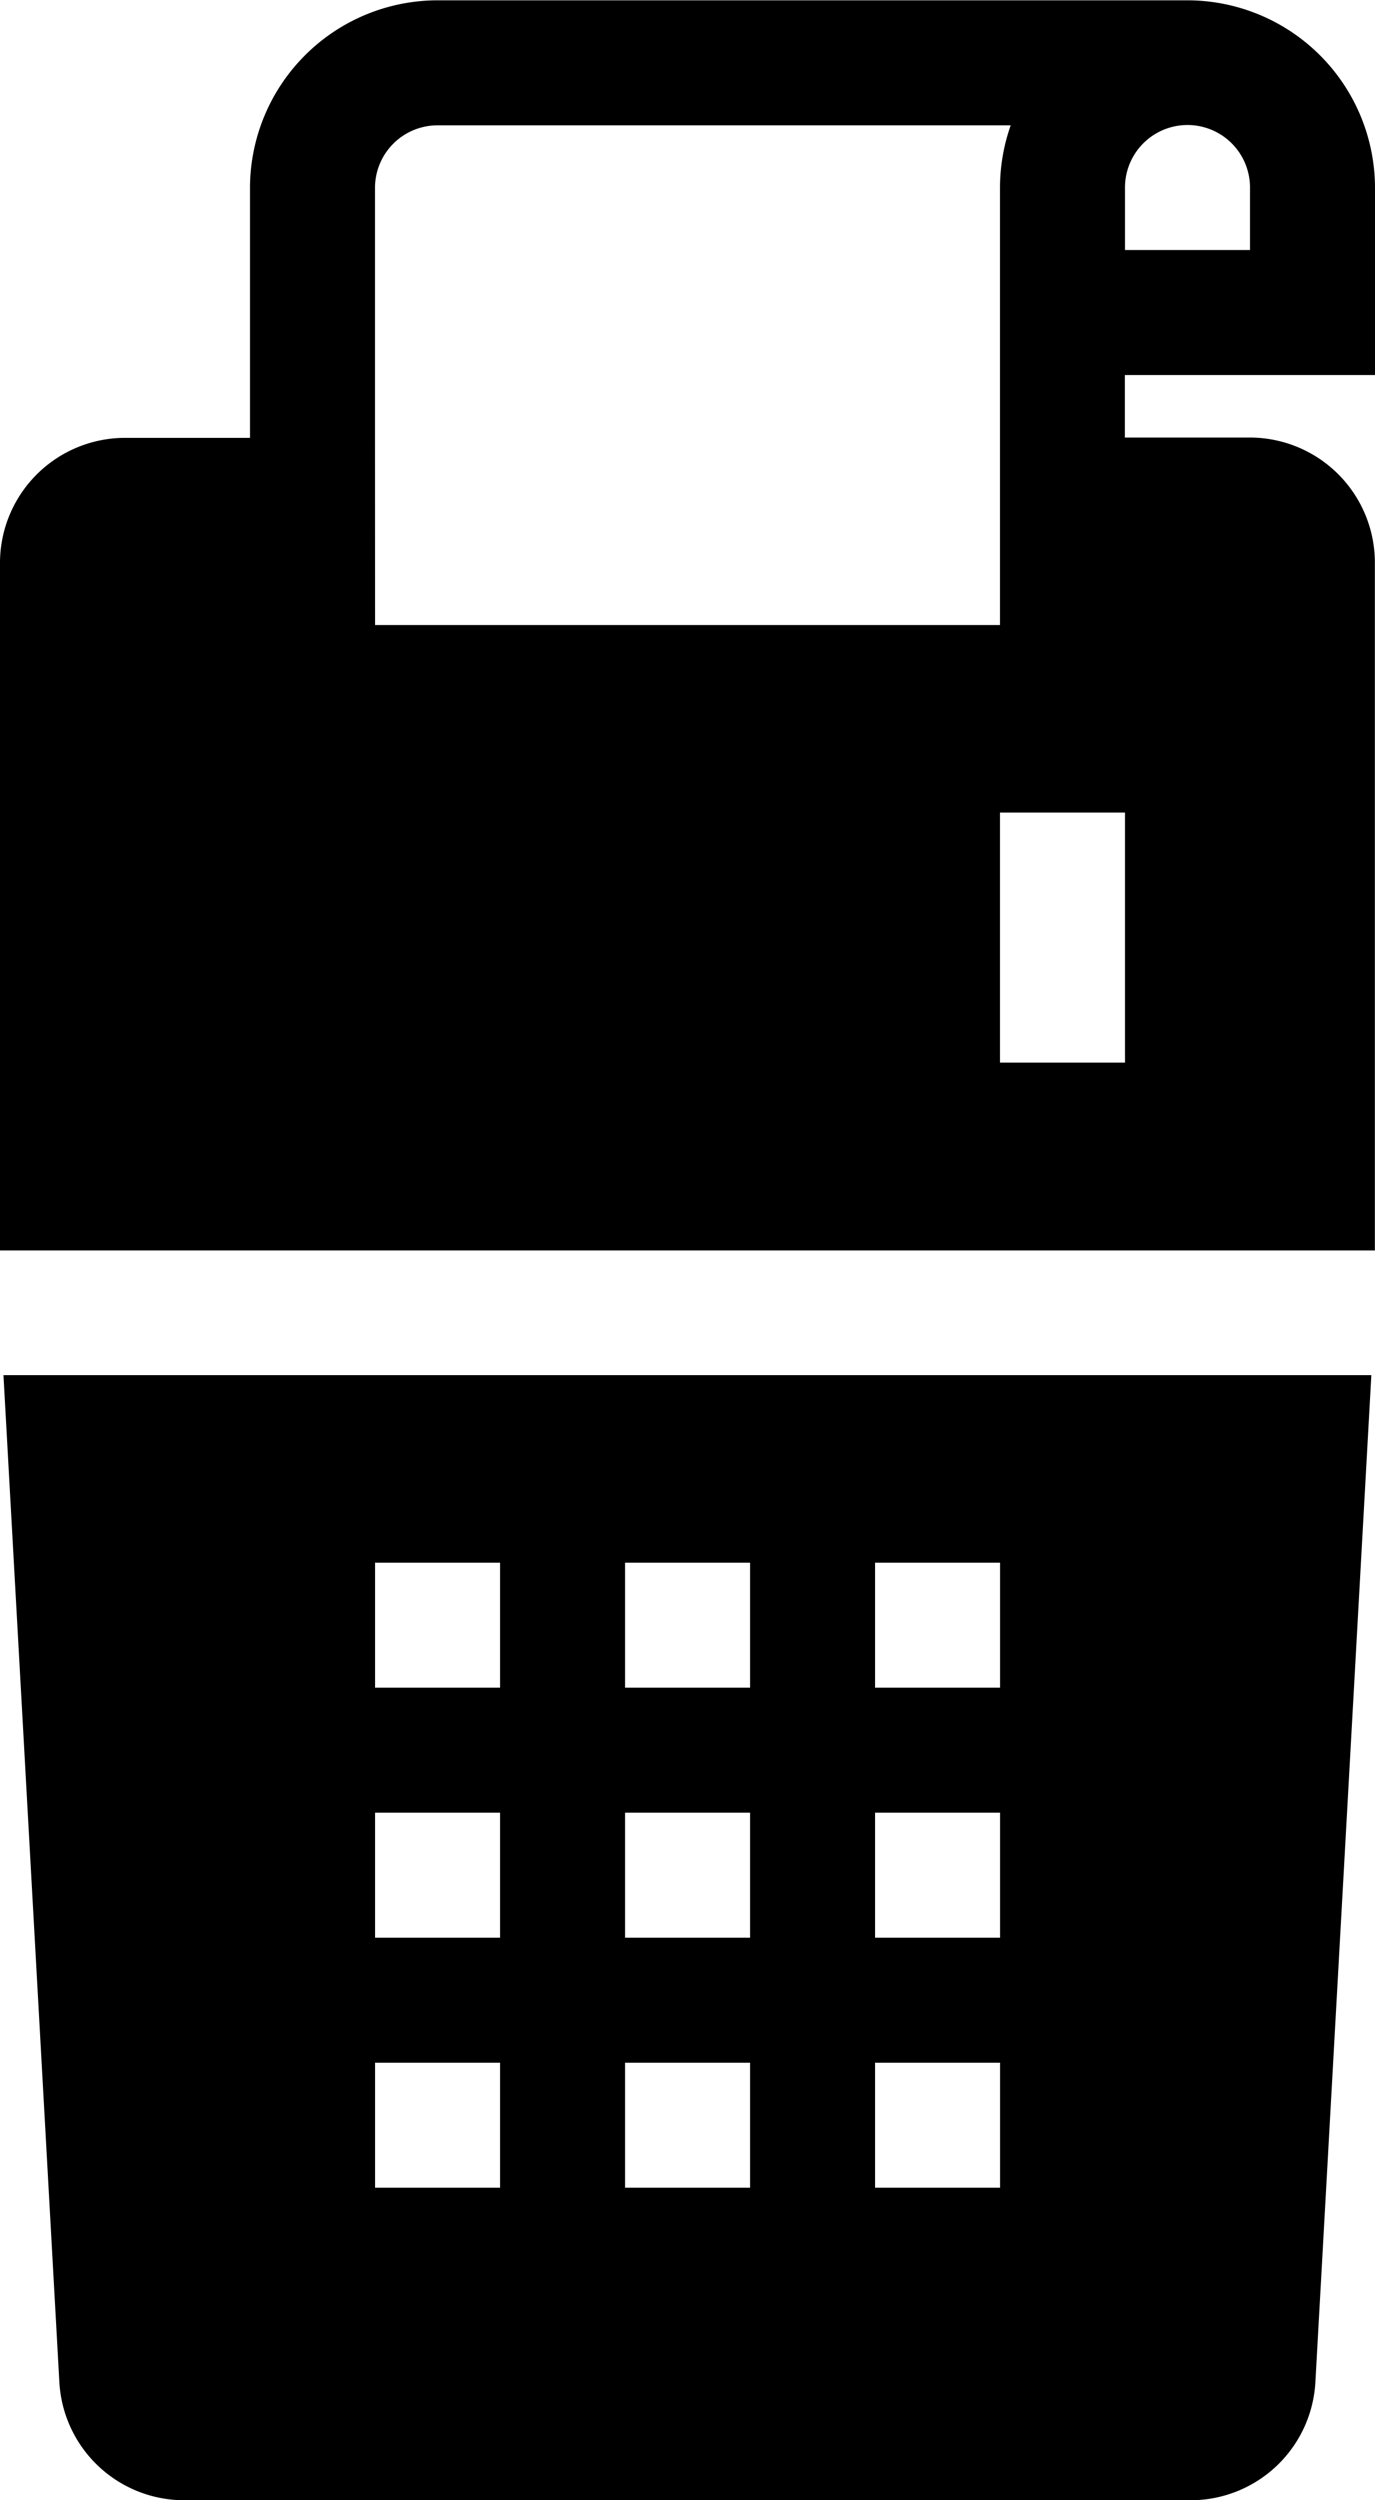 <svg xmlns="http://www.w3.org/2000/svg" width="21.45" height="39" viewBox="0 0 21.45 39">
  <g id="maquininha" transform="translate(-221.666 -46.67)">
    <path id="Caminho_2047" data-name="Caminho 2047" d="M223.181,319.044a1.951,1.951,0,0,0,1.947,1.842h15.7a1.95,1.95,0,0,0,1.947-1.842l.873-15.708H222.309Zm12.725-12.783h1.95v1.95h-1.95Zm0,3.9h1.95v1.95h-1.95Zm0,3.9h1.95v1.95h-1.95Zm-3.9-7.8h1.95v1.95h-1.95Zm0,3.9h1.95v1.95h-1.95Zm0,3.9h1.95v1.95h-1.95Zm-3.9-7.8h1.95v1.95h-1.95Zm0,3.9h1.95v1.95h-1.95Zm0,3.9h1.95v1.95h-1.95Z" transform="translate(-0.589 -235.216)"/>
    <path id="Caminho_2048" data-name="Caminho 2048" d="M243.116,52.52V49.6a2.929,2.929,0,0,0-2.925-2.925h-11.7a2.929,2.929,0,0,0-2.925,2.925v3.9h-1.95a1.952,1.952,0,0,0-1.95,1.95l0,10.725h21.448V55.445a1.952,1.952,0,0,0-1.95-1.95h-1.95V52.52Zm-3.9-2.925a.975.975,0,0,1,1.95,0v.975h-1.95Zm-11.7,3.9V49.6a.976.976,0,0,1,.975-.975h8.942a2.93,2.93,0,0,0-.167.975V56.42h-9.749Zm11.7,9.75h-1.95v-3.9h1.95Z"/>
  </g>
</svg>
